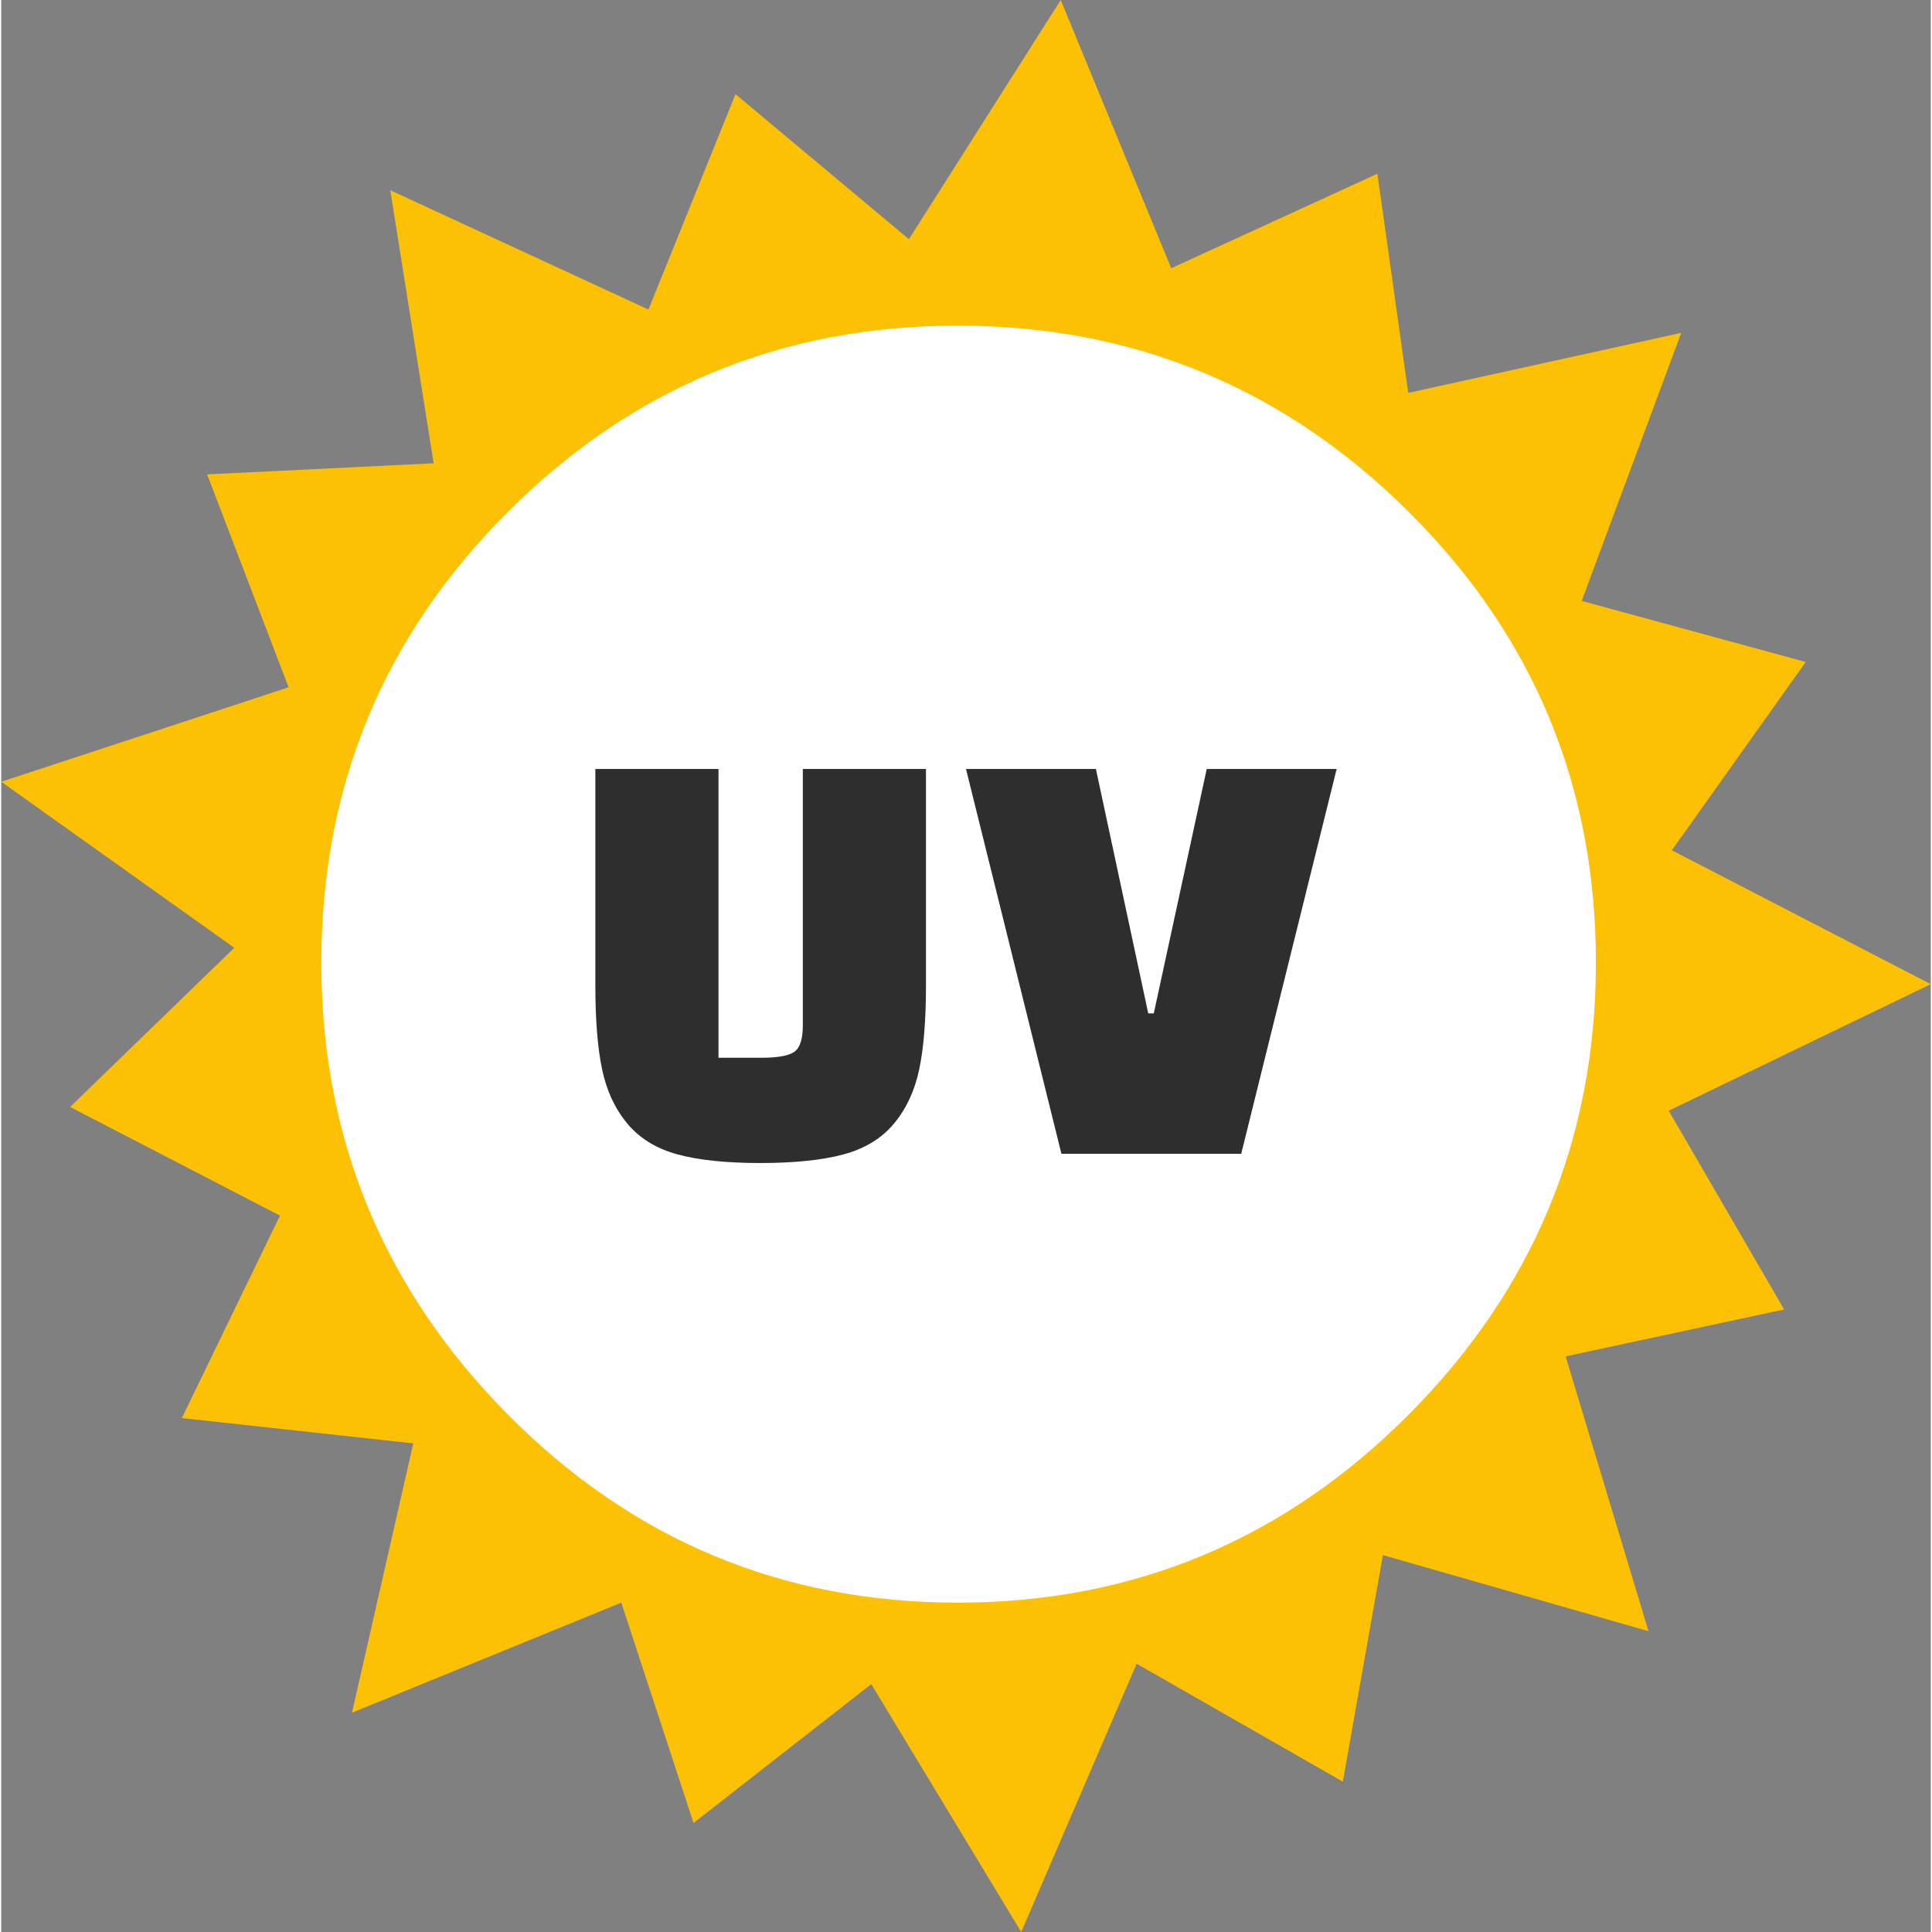 <svg xmlns="http://www.w3.org/2000/svg" width="60px" height="60px" shape-rendering="geometricPrecision" text-rendering="geometricPrecision" image-rendering="optimizeQuality" fill-rule="evenodd" clip-rule="evenodd" viewBox="0 0 512 512.657"><rect x="0" y="0" width="512" height="512.657" fill="#808080" stroke="none"/><path fill="#FCC005" d="M512 261.147l-69.536 33.581 30.634 52.739-57.987 12.448 21.998 72.925-70.476-20.187-10.645 60.111-54.707-31.289-30.625 71.182-39.792-65.776-47.165 36.853-19.166-58.468-71.456 29.197 16.26-71.456-61.416-6.718 26.04-53.718-55.685-28.831 43.562-42.241L0 207.438l76.254-25.061-21.623-56.5 60.111-2.948-11.507-72.444 68.508 31.655 23.093-57.155 46.021 38.488L281.136 0l29.321 71.171 54.706-25.061 8.187 58.143 72.436-15.935-26.415 71.132 59.456 16.209-35.54 49.956z"/><path fill="#fff" d="M423.142 255.426c0-46.844-16.541-86.644-49.623-119.559-33.092-32.926-73.049-49.466-119.716-49.466-46.684 0-86.485 16.54-119.403 49.466-32.926 32.915-49.466 72.715-49.466 119.559 0 46.667 16.54 86.633 49.466 119.884 32.918 33.248 72.716 49.956 119.403 49.956 46.667 0 86.624-16.708 119.716-49.956 33.082-33.248 49.623-73.214 49.623-119.881v-.003z"/><path fill="#2E2E2E" fill-rule="nonzero" d="M190.323 204.048v76.624h11.599c4.141 0 6.971-.517 8.496-1.551 1.526-1.035 2.287-3.405 2.287-7.109v-67.964h32.675v57.345c0 9.257-.6 16.719-1.798 22.382-1.199 5.664-3.431 10.457-6.698 14.379-3.267 3.919-7.732 6.642-13.395 8.168-5.663 1.526-13.016 2.287-22.055 2.287-9.043 0-16.367-.761-21.975-2.287-5.609-1.526-10.048-4.249-13.315-8.168-3.267-3.922-5.499-8.715-6.698-14.379-1.198-5.663-1.798-13.125-1.798-22.382v-57.345h32.675zm129.556 0h34.473l-25.325 102.11h-47.705L256 204.048h34.471l13.889 64.861h1.468l14.051-64.861z"/></svg>